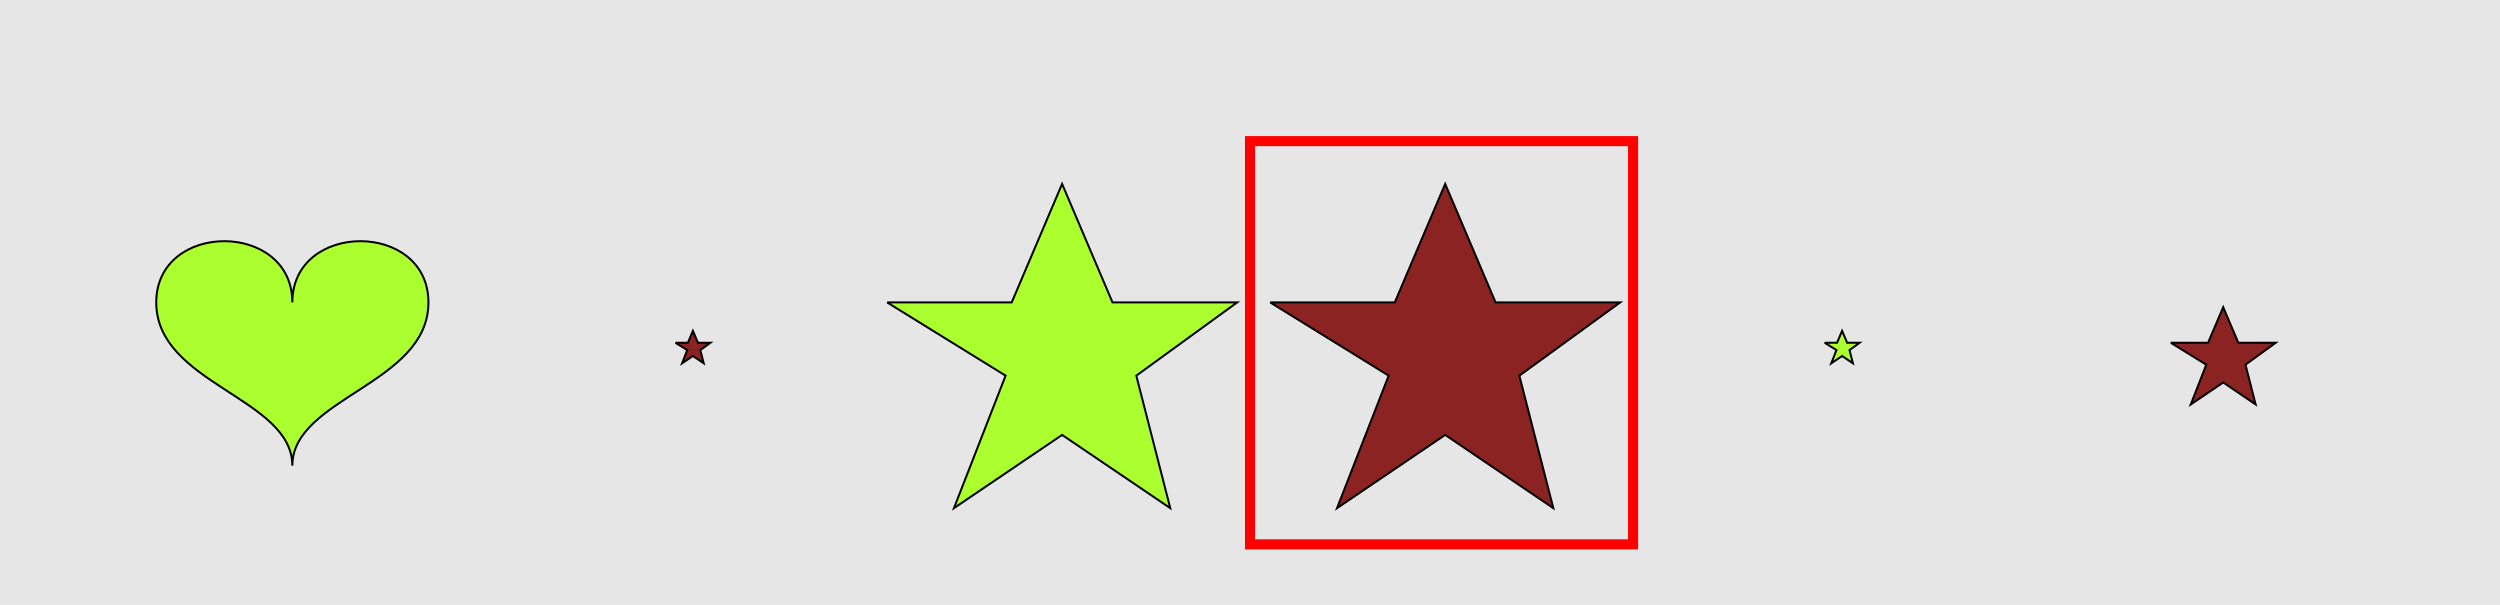 <?xml version="1.0" encoding="UTF-8"?>
<svg xmlns="http://www.w3.org/2000/svg" xmlns:xlink="http://www.w3.org/1999/xlink" width="1240pt" height="300pt" viewBox="0 0 1240 300" version="1.1">
<g id="surface941">
<rect x="0" y="0" width="1240" height="300" style="fill:rgb(90%,90%,90%);fill-opacity:1;stroke:none;"/>
<path style="fill:none;stroke-width:5;stroke-linecap:butt;stroke-linejoin:miter;stroke:rgb(100%,0%,0%);stroke-opacity:1;stroke-miterlimit:10;" d="M 620 270 L 810 270 L 810 70 L 620 70 Z M 620 270 "/>
<path style="fill-rule:nonzero;fill:rgb(67%,100%,18%);fill-opacity:1;stroke-width:1;stroke-linecap:butt;stroke-linejoin:miter;stroke:rgb(0%,0%,0%);stroke-opacity:1;stroke-miterlimit:10;" d="M 145 150 C 145 109.5 77.5 109.5 77.5 150 C 77.5 190.5 145 197.25 145 231 C 145 197.25 212.5 190.5 212.5 150 C 212.5 109.5 145 109.5 145 150 "/>
<path style="fill-rule:nonzero;fill:rgb(55%,14%,14%);fill-opacity:1;stroke-width:1;stroke-linecap:butt;stroke-linejoin:miter;stroke:rgb(0%,0%,0%);stroke-opacity:1;stroke-miterlimit:10;" d="M 335 170 L 341.18 170 L 343.68 164.121 L 346.18 170 L 352.359 170 L 347.359 173.633 L 349.047 180.203 L 343.68 176.57 L 338.316 180.203 L 340.879 173.633 L 335 170 "/>
<path style="fill-rule:nonzero;fill:rgb(67%,100%,18%);fill-opacity:1;stroke-width:1;stroke-linecap:butt;stroke-linejoin:miter;stroke:rgb(0%,0%,0%);stroke-opacity:1;stroke-miterlimit:10;" d="M 440 150 L 501.805 150 L 526.805 91.223 L 551.805 150 L 613.605 150 L 563.605 186.328 L 580.449 252.043 L 526.805 215.715 L 473.156 252.043 L 498.777 186.328 L 440 150 "/>
<path style="fill-rule:nonzero;fill:rgb(55%,14%,14%);fill-opacity:1;stroke-width:1;stroke-linecap:butt;stroke-linejoin:miter;stroke:rgb(0%,0%,0%);stroke-opacity:1;stroke-miterlimit:10;" d="M 630 150 L 691.805 150 L 716.805 91.223 L 741.805 150 L 803.605 150 L 753.605 186.328 L 770.449 252.043 L 716.805 215.715 L 663.156 252.043 L 688.777 186.328 L 630 150 "/>
<path style="fill-rule:nonzero;fill:rgb(67%,100%,18%);fill-opacity:1;stroke-width:1;stroke-linecap:butt;stroke-linejoin:miter;stroke:rgb(0%,0%,0%);stroke-opacity:1;stroke-miterlimit:10;" d="M 905 170 L 911.18 170 L 913.68 164.121 L 916.18 170 L 922.359 170 L 917.359 173.633 L 919.047 180.203 L 913.68 176.57 L 908.316 180.203 L 910.879 173.633 L 905 170 "/>
<path style="fill-rule:nonzero;fill:rgb(55%,14%,14%);fill-opacity:1;stroke-width:1;stroke-linecap:butt;stroke-linejoin:miter;stroke:rgb(0%,0%,0%);stroke-opacity:1;stroke-miterlimit:10;" d="M 1076.668 170 L 1095.207 170 L 1102.707 152.367 L 1110.207 170 L 1128.75 170 L 1113.75 180.898 L 1118.801 200.613 L 1102.707 189.715 L 1086.613 200.613 L 1094.301 180.898 L 1076.668 170 "/>
</g>
</svg>
